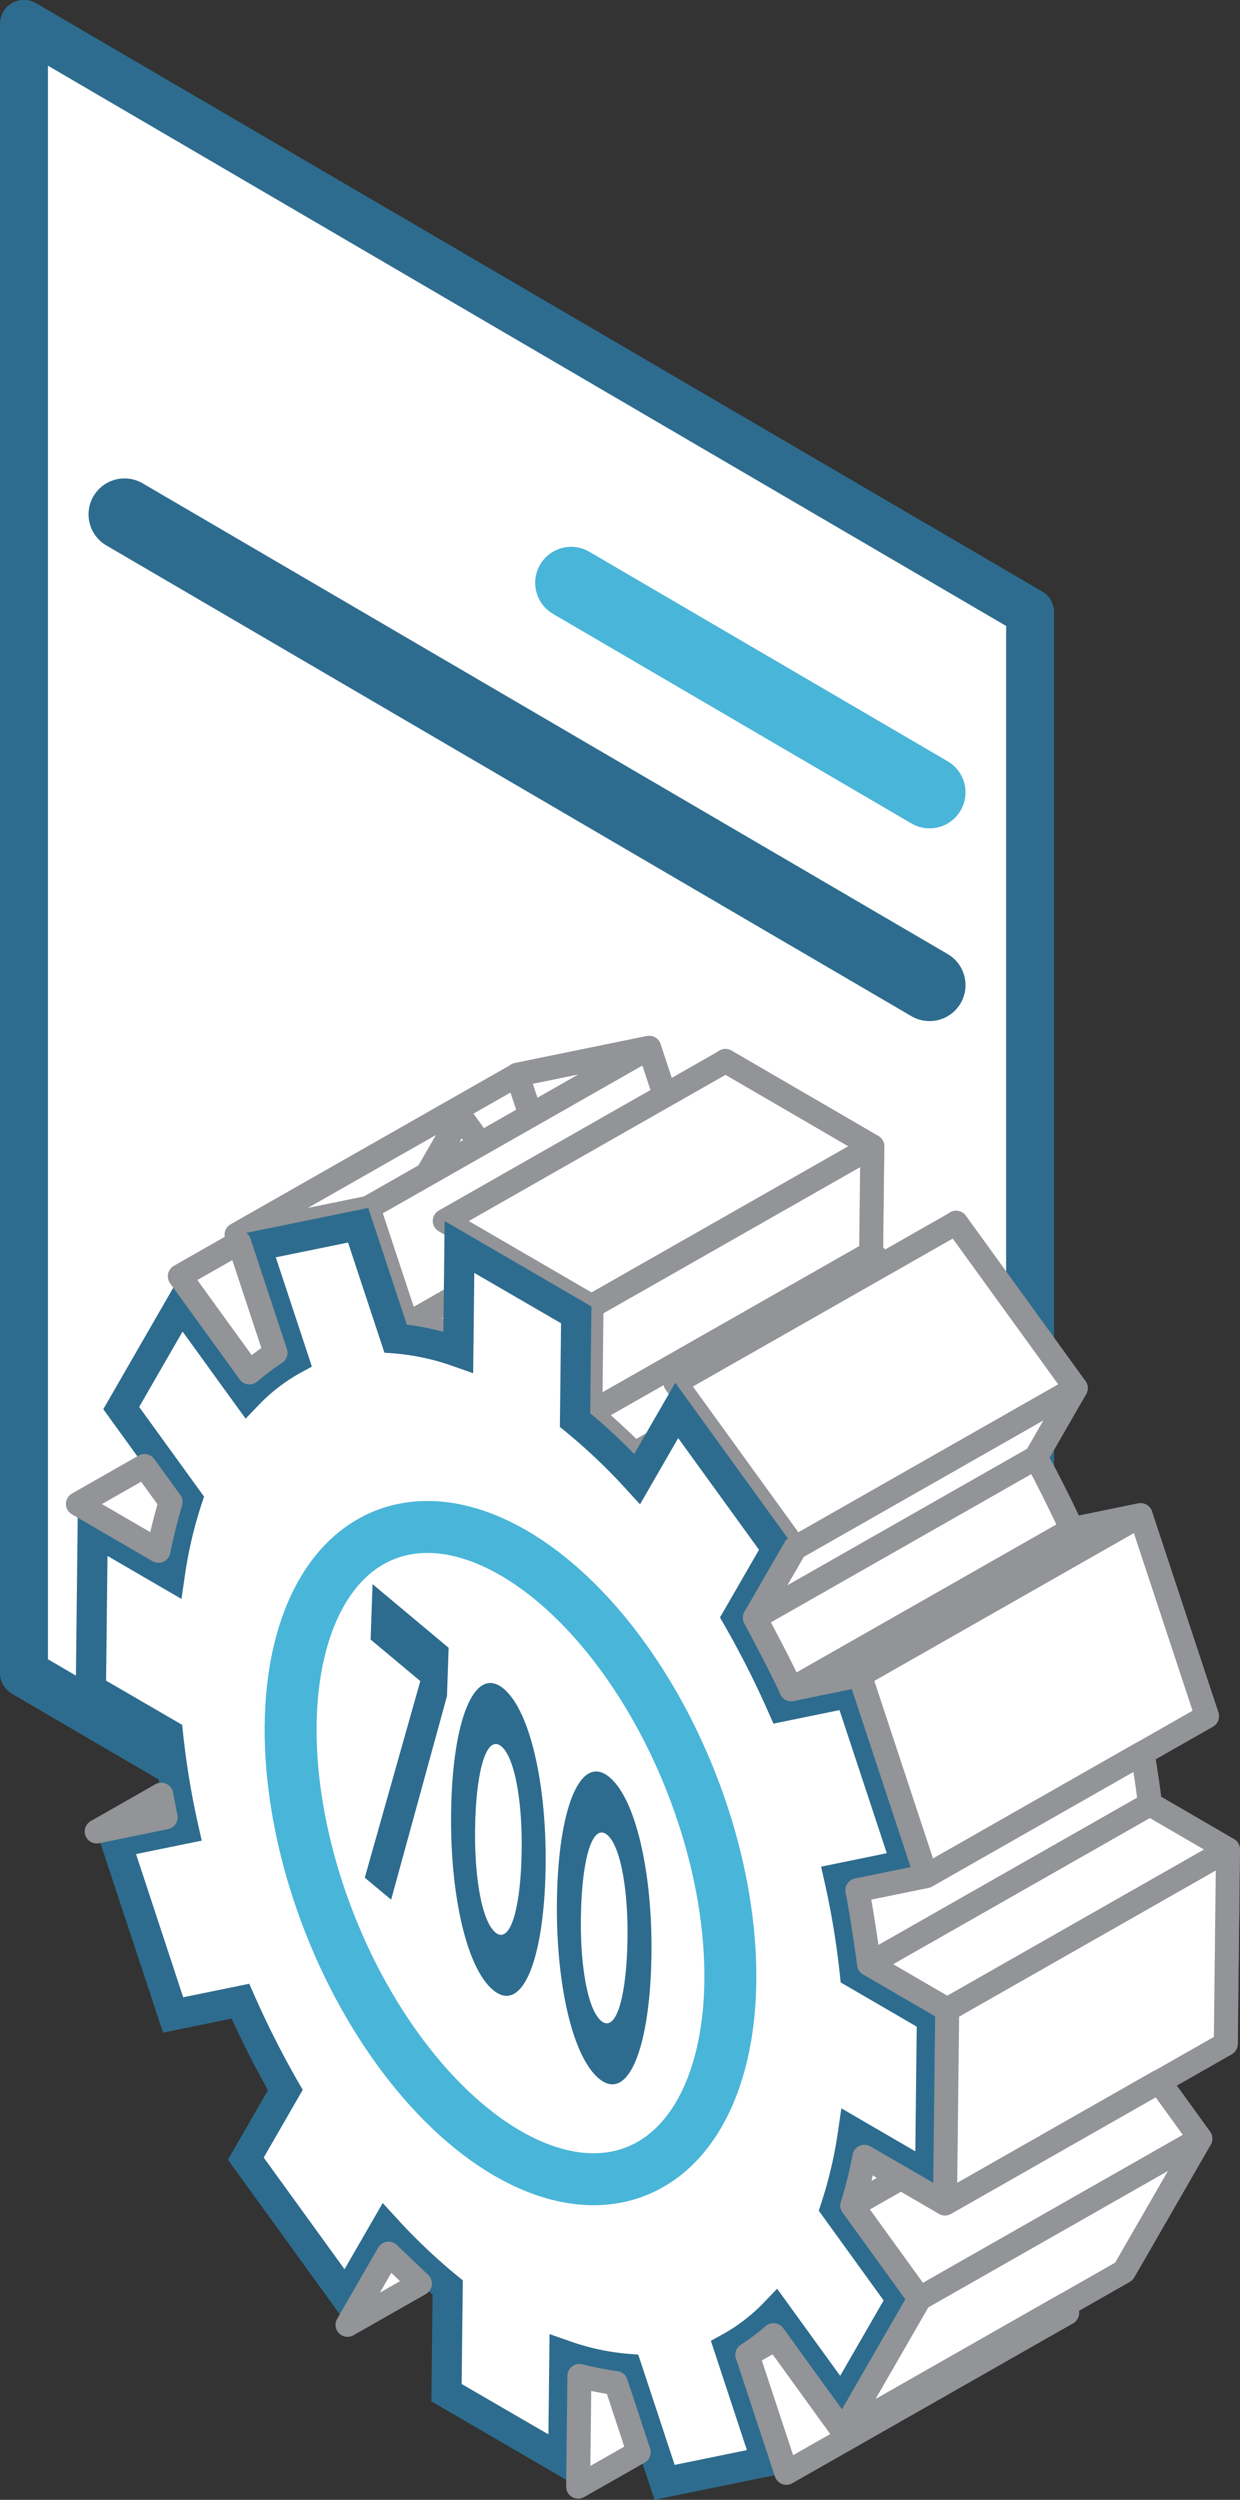 <svg xmlns="http://www.w3.org/2000/svg" width="51.722" height="104.244" viewBox="0 0 51.722 104.244">
  <rect x="0" y="0" width="51.722" height="104.244" fill="#333333" stroke="none"/>
  <g id="ready-factory700-icon" transform="translate(-334.807 -291.304)">
    <path id="Path_1009" data-name="Path 1009" d="M335.807,361.069V292.3l41.967,24.533V385.6Z" transform="translate(0 0)" fill="#fff" stroke="#2d6c8e" stroke-linejoin="round" stroke-width="2"/>
    <line id="Line_10" data-name="Line 10" x1="14.95" y1="8.739" transform="translate(358.63 315.607)" fill="none" stroke="#49b5d8" stroke-linecap="round" stroke-miterlimit="10" stroke-width="3"/>
    <line id="Line_11" data-name="Line 11" x1="33.58" y1="19.63" transform="translate(340 312.754)" fill="none" stroke="#2d6c8e" stroke-linecap="round" stroke-miterlimit="10" stroke-width="3"/>
    <path id="Path_1010" data-name="Path 1010" d="M368.264,365.714l-5.5,1.125-11.712,6.667,5.5-1.125Z" transform="translate(-6.379 -30.713)" fill="#fff" stroke="#929497" stroke-linejoin="round" stroke-width="1"/>
    <g id="Group_575" data-name="Group 575" transform="translate(337.964 335.001)">
      <path id="Path_1011" data-name="Path 1011" d="M363.956,388.194l-3.214-1.868.076-6.647,3.214,1.868a18.089,18.089,0,0,1,.733-3.149l-2.755-3.806,2.5-4.341,2.757,3.81a7.955,7.955,0,0,1,1.934-1.491l-1.563-4.731,4.256-.871,1.562,4.726a10.29,10.29,0,0,1,2.614.568l.05-4.385,4.87,2.832-.049,4.385a24.434,24.434,0,0,1,2.592,2.459l1.648-2.86,4.18,5.776-1.649,2.863a38.919,38.919,0,0,1,1.875,3.706l2.807-.575,2.37,7.173-2.8.573a34.5,34.5,0,0,1,.653,3.955l3.213,1.869-.075,6.647-3.214-1.869a18.119,18.119,0,0,1-.733,3.149l2.754,3.806-2.5,4.34L389.3,412.3a7.945,7.945,0,0,1-1.934,1.491l1.563,4.731-4.256.871-1.562-4.726a10.265,10.265,0,0,1-2.613-.568l-.05,4.386-4.871-2.832.05-4.386a24.436,24.436,0,0,1-2.592-2.459l-1.648,2.86-4.181-5.775,1.65-2.863a39.06,39.06,0,0,1-1.874-3.706l-2.808.575-2.37-7.172,2.8-.574A34.485,34.485,0,0,1,363.956,388.194Z" transform="translate(-348.396 -366.239)" fill="#fff" stroke="#929497" stroke-linejoin="round" stroke-width="1"/>
      <path id="Path_1012" data-name="Path 1012" d="M362.909,388.054l-3.257-1.893.092-8.1,3.361,1.954a18.332,18.332,0,0,1,.505-2.036l-2.806-3.877,3.19-5.537,2.9,4.011a8.544,8.544,0,0,1,1.089-.82l-1.626-4.921,5.5-1.125,1.609,4.869a10.654,10.654,0,0,1,1.523.3l.052-4.622,6.123,3.56-.051,4.452a24.76,24.76,0,0,1,1.836,1.705l1.711-2.97,4.99,6.894-1.673,2.9c.541.962,1.05,1.963,1.517,2.985l2.862-.586,2.768,8.378-2.875.588c.211,1.025.377,2.058.494,3.08l3.256,1.893-.092,8.1-3.361-1.954a18.311,18.311,0,0,1-.506,2.036l2.806,3.877-3.19,5.536-2.9-4.011a8.486,8.486,0,0,1-1.09.821l1.626,4.921-5.5,1.125-1.609-4.869a10.7,10.7,0,0,1-1.523-.3l-.053,4.621-6.123-3.56.051-4.452a24.883,24.883,0,0,1-1.836-1.705l-1.711,2.97L366,405.4l1.673-2.9c-.542-.962-1.051-1.964-1.517-2.985l-2.862.586-2.768-8.378,2.875-.588C363.192,390.109,363.026,389.077,362.909,388.054Z" transform="translate(-347.94 -365.714)" fill="#fff" stroke="#929497" stroke-linejoin="round" stroke-width="1"/>
      <path id="Path_1013" data-name="Path 1013" d="M372.22,365.714l-11.712,6.667,1.609,4.869,11.712-6.667Z" transform="translate(-348.299 -365.714)" fill="#fff" stroke="#929497" stroke-linejoin="round" stroke-width="1"/>
      <path id="Path_1014" data-name="Path 1014" d="M363.274,380.752s.985.147,1.524.3l11.712-6.667a11.107,11.107,0,0,0-1.523-.3Z" transform="translate(-349.456 -369.216)" fill="#fff" stroke="#929497" stroke-linejoin="round" stroke-width="1"/>
      <path id="Path_1015" data-name="Path 1015" d="M372.107,376.885l11.712-6.667-6.123-3.56-11.712,6.667Z" transform="translate(-350.59 -366.109)" fill="#fff" stroke="#929497" stroke-linejoin="round" stroke-width="1"/>
      <path id="Path_1016" data-name="Path 1016" d="M388.187,372.779l-11.712,6.667-.051,4.452,11.712-6.667Z" transform="translate(-354.958 -368.67)" fill="#fff" stroke="#929497" stroke-linejoin="round" stroke-width="1"/>
      <path id="Path_1017" data-name="Path 1017" d="M388.136,380.433,376.424,387.1s1.213,1.057,1.836,1.7l11.712-6.667S388.76,380.937,388.136,380.433Z" transform="translate(-354.957 -371.872)" fill="#fff" stroke="#929497" stroke-linejoin="round" stroke-width="1"/>
      <path id="Path_1018" data-name="Path 1018" d="M394.234,378.259l-11.712,6.667,4.99,6.895,11.712-6.667Z" transform="translate(-357.509 -370.963)" fill="#fff" stroke="#929497" stroke-linejoin="round" stroke-width="1"/>
      <g id="Group_573" data-name="Group 573" transform="translate(0 6.667)">
        <path id="Path_1019" data-name="Path 1019" d="M340.606,397.788l.076-6.647,3.214,1.869a18.061,18.061,0,0,1,.733-3.149l-2.755-3.806,2.5-4.34,2.757,3.81a7.942,7.942,0,0,1,1.934-1.491L347.5,379.3l4.256-.871,1.562,4.726a10.246,10.246,0,0,1,2.614.568l.049-4.386,4.871,2.832-.05,4.386a24.323,24.323,0,0,1,2.592,2.459l1.648-2.86,4.181,5.776-1.65,2.863a38.685,38.685,0,0,1,1.875,3.706l2.807-.575,2.37,7.172-2.8.574a34.562,34.562,0,0,1,.653,3.955l3.213,1.868-.076,6.647-3.213-1.868a18.193,18.193,0,0,1-.733,3.149l2.755,3.806-2.5,4.341-2.757-3.81a7.944,7.944,0,0,1-1.934,1.492l1.563,4.73-4.256.871-1.562-4.726a10.26,10.26,0,0,1-2.613-.567l-.05,4.385-4.871-2.832.05-4.385a24.554,24.554,0,0,1-2.592-2.459l-1.648,2.86-4.181-5.776,1.65-2.863a38.877,38.877,0,0,1-1.875-3.705l-2.807.574-2.37-7.172,2.8-.574a34.453,34.453,0,0,1-.653-3.954Z" transform="translate(-339.972 -377.702)" fill="#fff"/>
        <ellipse id="Ellipse_10" data-name="Ellipse 10" cx="8.096" cy="14.27" rx="8.096" ry="14.27" transform="matrix(0.93, -0.367, 0.367, 0.93, 5.37, 16.611)" fill="#fff" stroke="#49b5d8" stroke-miterlimit="10" stroke-width="2.167"/>
        <path id="Path_1020" data-name="Path 1020" d="M362.05,426.189a10.73,10.73,0,0,1-1.523-.3l-.053,4.622-6.123-3.56.051-4.452a24.713,24.713,0,0,1-1.836-1.7l-1.711,2.97-4.99-6.895,1.673-2.9c-.542-.963-1.051-1.964-1.517-2.985l-2.862.586-2.768-8.377,2.875-.588c-.212-1.025-.377-2.058-.494-3.08l-3.257-1.894.092-8.1,3.361,1.954a18.182,18.182,0,0,1,.505-2.036l-2.806-3.877,3.19-5.537,2.9,4.011a8.491,8.491,0,0,1,1.089-.82l-1.626-4.922,5.5-1.125,1.609,4.869a10.708,10.708,0,0,1,1.524.3l.052-4.621,6.123,3.56-.051,4.452a24.894,24.894,0,0,1,1.836,1.7l1.712-2.969,4.99,6.895-1.673,2.9c.542.962,1.05,1.964,1.517,2.986l2.862-.586,2.768,8.378-2.875.588c.211,1.025.377,2.057.494,3.08l3.257,1.893-.092,8.095-3.361-1.954a18.359,18.359,0,0,1-.506,2.036l2.806,3.876-3.19,5.537-2.9-4.011a8.542,8.542,0,0,1-1.09.821l1.626,4.921-5.5,1.126Zm3.96-1.765.462-.252a7.342,7.342,0,0,0,1.78-1.374l.522-.545,2.63,3.633,1.812-3.144L370.511,419l.1-.307a17.506,17.506,0,0,0,.707-3.04l.135-.922,3.085,1.794.059-5.2-3.173-1.845-.033-.318a34.037,34.037,0,0,0-.641-3.882l-.141-.627,2.739-.561-1.972-5.967-2.756.564-.205-.465a38.536,38.536,0,0,0-1.844-3.646l-.181-.315,1.628-2.824-3.371-4.657-1.592,2.763-.582-.636a23.8,23.8,0,0,0-2.525-2.4l-.236-.192.049-4.323-3.619-2.1-.047,4.182-.829-.29a9.678,9.678,0,0,0-2.453-.534l-.419-.031-1.518-4.593-3.013.616,1.506,4.557-.462.252a7.314,7.314,0,0,0-1.78,1.374l-.523.545-2.629-3.633-1.811,3.144,2.706,3.738-.1.308a17.451,17.451,0,0,0-.707,3.039l-.134.922-3.086-1.794-.059,5.2,3.173,1.844.034.318a33.888,33.888,0,0,0,.641,3.883l.141.627-2.74.56L344,410.1l2.756-.564.205.465a38.468,38.468,0,0,0,1.844,3.646l.181.314-1.627,2.824,3.371,4.656,1.592-2.763.581.635a23.852,23.852,0,0,0,2.525,2.4l.236.192-.049,4.322,3.619,2.1.047-4.182.828.29a9.666,9.666,0,0,0,2.453.533l.419.032L364.5,429.6l3.013-.617Z" transform="translate(-339.516 -377.177)" fill="#2d6c8e"/>
      </g>
      <path id="Path_1021" data-name="Path 1021" d="M407.465,399.231,395.754,405.9l2.768,8.377,11.712-6.667Z" transform="translate(-363.045 -379.737)" fill="#fff" stroke="#929497" stroke-linejoin="round" stroke-width="1"/>
      <path id="Path_1022" data-name="Path 1022" d="M401.61,390.113,389.9,396.78l-1.673,2.9,11.712-6.667Z" transform="translate(-359.895 -375.922)" fill="#fff" stroke="#929497" stroke-linejoin="round" stroke-width="1"/>
      <path id="Path_1023" data-name="Path 1023" d="M399.937,395.106l-11.712,6.667s1.12,2.086,1.517,2.986l11.712-6.667S400.229,395.513,399.937,395.106Z" transform="translate(-359.895 -378.011)" fill="#fff" stroke="#929497" stroke-linejoin="round" stroke-width="1"/>
      <path id="Path_1024" data-name="Path 1024" d="M402.545,399.817l-11.712,6.667,2.862-.586,11.712-6.667Z" transform="translate(-360.986 -379.737)" fill="#fff" stroke="#929497" stroke-linejoin="round" stroke-width="1"/>
      <path id="Path_1025" data-name="Path 1025" d="M413.664,423.2l-11.712,6.667-.092,8.1,11.712-6.667Z" transform="translate(-365.6 -389.764)" fill="#fff" stroke="#929497" stroke-linejoin="round" stroke-width="1"/>
      <path id="Path_1026" data-name="Path 1026" d="M407.776,418.406l-11.712,6.667s-.29-2.094-.494-3.08l2.875-.588,9.018-5.134S407.67,417.434,407.776,418.406Z" transform="translate(-362.968 -386.866)" fill="#fff" stroke="#929497" stroke-linejoin="round" stroke-width="1"/>
      <path id="Path_1027" data-name="Path 1027" d="M408.131,419.942l-11.712,6.667,3.257,1.893,11.712-6.667Z" transform="translate(-363.323 -388.402)" fill="#fff" stroke="#929497" stroke-linejoin="round" stroke-width="1"/>
      <path id="Path_1028" data-name="Path 1028" d="M409.73,442.213l-11.712,6.667L395.212,445l2.027-1.154,1.84,1.071,8.931-5.084Z" transform="translate(-362.818 -396.725)" fill="#fff" stroke="#929497" stroke-linejoin="round" stroke-width="1"/>
      <path id="Path_1029" data-name="Path 1029" d="M397.238,446.1l-1.52-.882a20.151,20.151,0,0,1-.506,2.036Z" transform="translate(-362.818 -398.977)" fill="#fff" stroke="#929497" stroke-linejoin="round" stroke-width="1"/>
      <path id="Path_1030" data-name="Path 1030" d="M409.453,443.923l-11.712,6.667-3.19,5.537,11.712-6.667Z" transform="translate(-362.542 -398.435)" fill="#fff" stroke="#929497" stroke-linejoin="round" stroke-width="1"/>
      <path id="Path_1031" data-name="Path 1031" d="M401.023,456.185l-11.712,6.667-1.626-4.921,1.193-.679,2.8,3.87,9.238-5.259Z" transform="translate(-359.669 -403.431)" fill="#fff" stroke="#929497" stroke-linejoin="round" stroke-width="1"/>
      <path id="Path_1032" data-name="Path 1032" d="M388.775,458.008a10.422,10.422,0,0,1-1.09.821l1.193-.679Z" transform="translate(-359.669 -404.328)" fill="#fff" stroke="#929497" stroke-linejoin="round" stroke-width="1"/>
      <path id="Path_1033" data-name="Path 1033" d="M346.983,381.073l2.473-1.408,1.52,4.6a12.252,12.252,0,0,0-1.089.82Z" transform="translate(-342.64 -371.551)" fill="#fff" stroke="#929497" stroke-linejoin="round" stroke-width="1"/>
      <path id="Path_1034" data-name="Path 1034" d="M339.674,397.275l2.779-1.582,1.088,1.5s-.29.947-.505,2.036Z" transform="translate(-339.582 -378.257)" fill="#fff" stroke="#929497" stroke-linejoin="round" stroke-width="1"/>
      <path id="Path_1035" data-name="Path 1035" d="M341.022,420.791l2.694-1.534.181.946Z" transform="translate(-340.146 -388.115)" fill="#fff" stroke="#929497" stroke-linejoin="round" stroke-width="1"/>
      <path id="Path_1036" data-name="Path 1036" d="M375.55,465.546l2.527-1.438-.951-2.881a14.187,14.187,0,0,1-1.523-.3Z" transform="translate(-354.592 -405.548)" fill="#fff" stroke="#929497" stroke-linejoin="round" stroke-width="1"/>
      <path id="Path_1037" data-name="Path 1037" d="M359.012,455.133l3.02-1.719-1.309-1.251Z" transform="translate(-347.673 -401.883)" fill="#fff" stroke="#929497" stroke-linejoin="round" stroke-width="1"/>
      <g id="Group_574" data-name="Group 574" transform="translate(12.062 22.363)">
        <path id="Path_1038" data-name="Path 1038" d="M362.566,408.206l-2.072-1.733.08-2.31,3.174,2.655-.069,2.014-2.329,8.489-1.1-.916Z" transform="translate(-360.254 -404.164)" fill="#2d6c8e"/>
        <path id="Path_1039" data-name="Path 1039" d="M366.449,416.169v-.035c.122-3.525,1.012-5.622,2.183-4.643s1.858,4.359,1.736,7.884l0,.034c-.122,3.526-1,5.629-2.182,4.644S366.327,419.694,366.449,416.169Zm2.923,2.444v-.034c.076-2.206-.256-4.2-.836-4.684s-1.013.814-1.09,3.038l0,.034c-.076,2.223.251,4.194.836,4.684S369.3,420.818,369.372,418.613Z" transform="translate(-362.84 -407.129)" fill="#2d6c8e"/>
        <path id="Path_1040" data-name="Path 1040" d="M374.038,422.515v-.035c.122-3.525,1.012-5.623,2.183-4.644s1.858,4.359,1.736,7.884l0,.036c-.122,3.525-1,5.628-2.182,4.643S373.916,426.04,374.038,422.515Zm2.923,2.443v-.035c.076-2.206-.257-4.2-.836-4.683s-1.013.814-1.09,3.037l0,.035c-.077,2.222.25,4.194.836,4.684S376.884,427.164,376.961,424.959Z" transform="translate(-366.015 -409.784)" fill="#2d6c8e"/>
      </g>
    </g>
  </g>
</svg>
